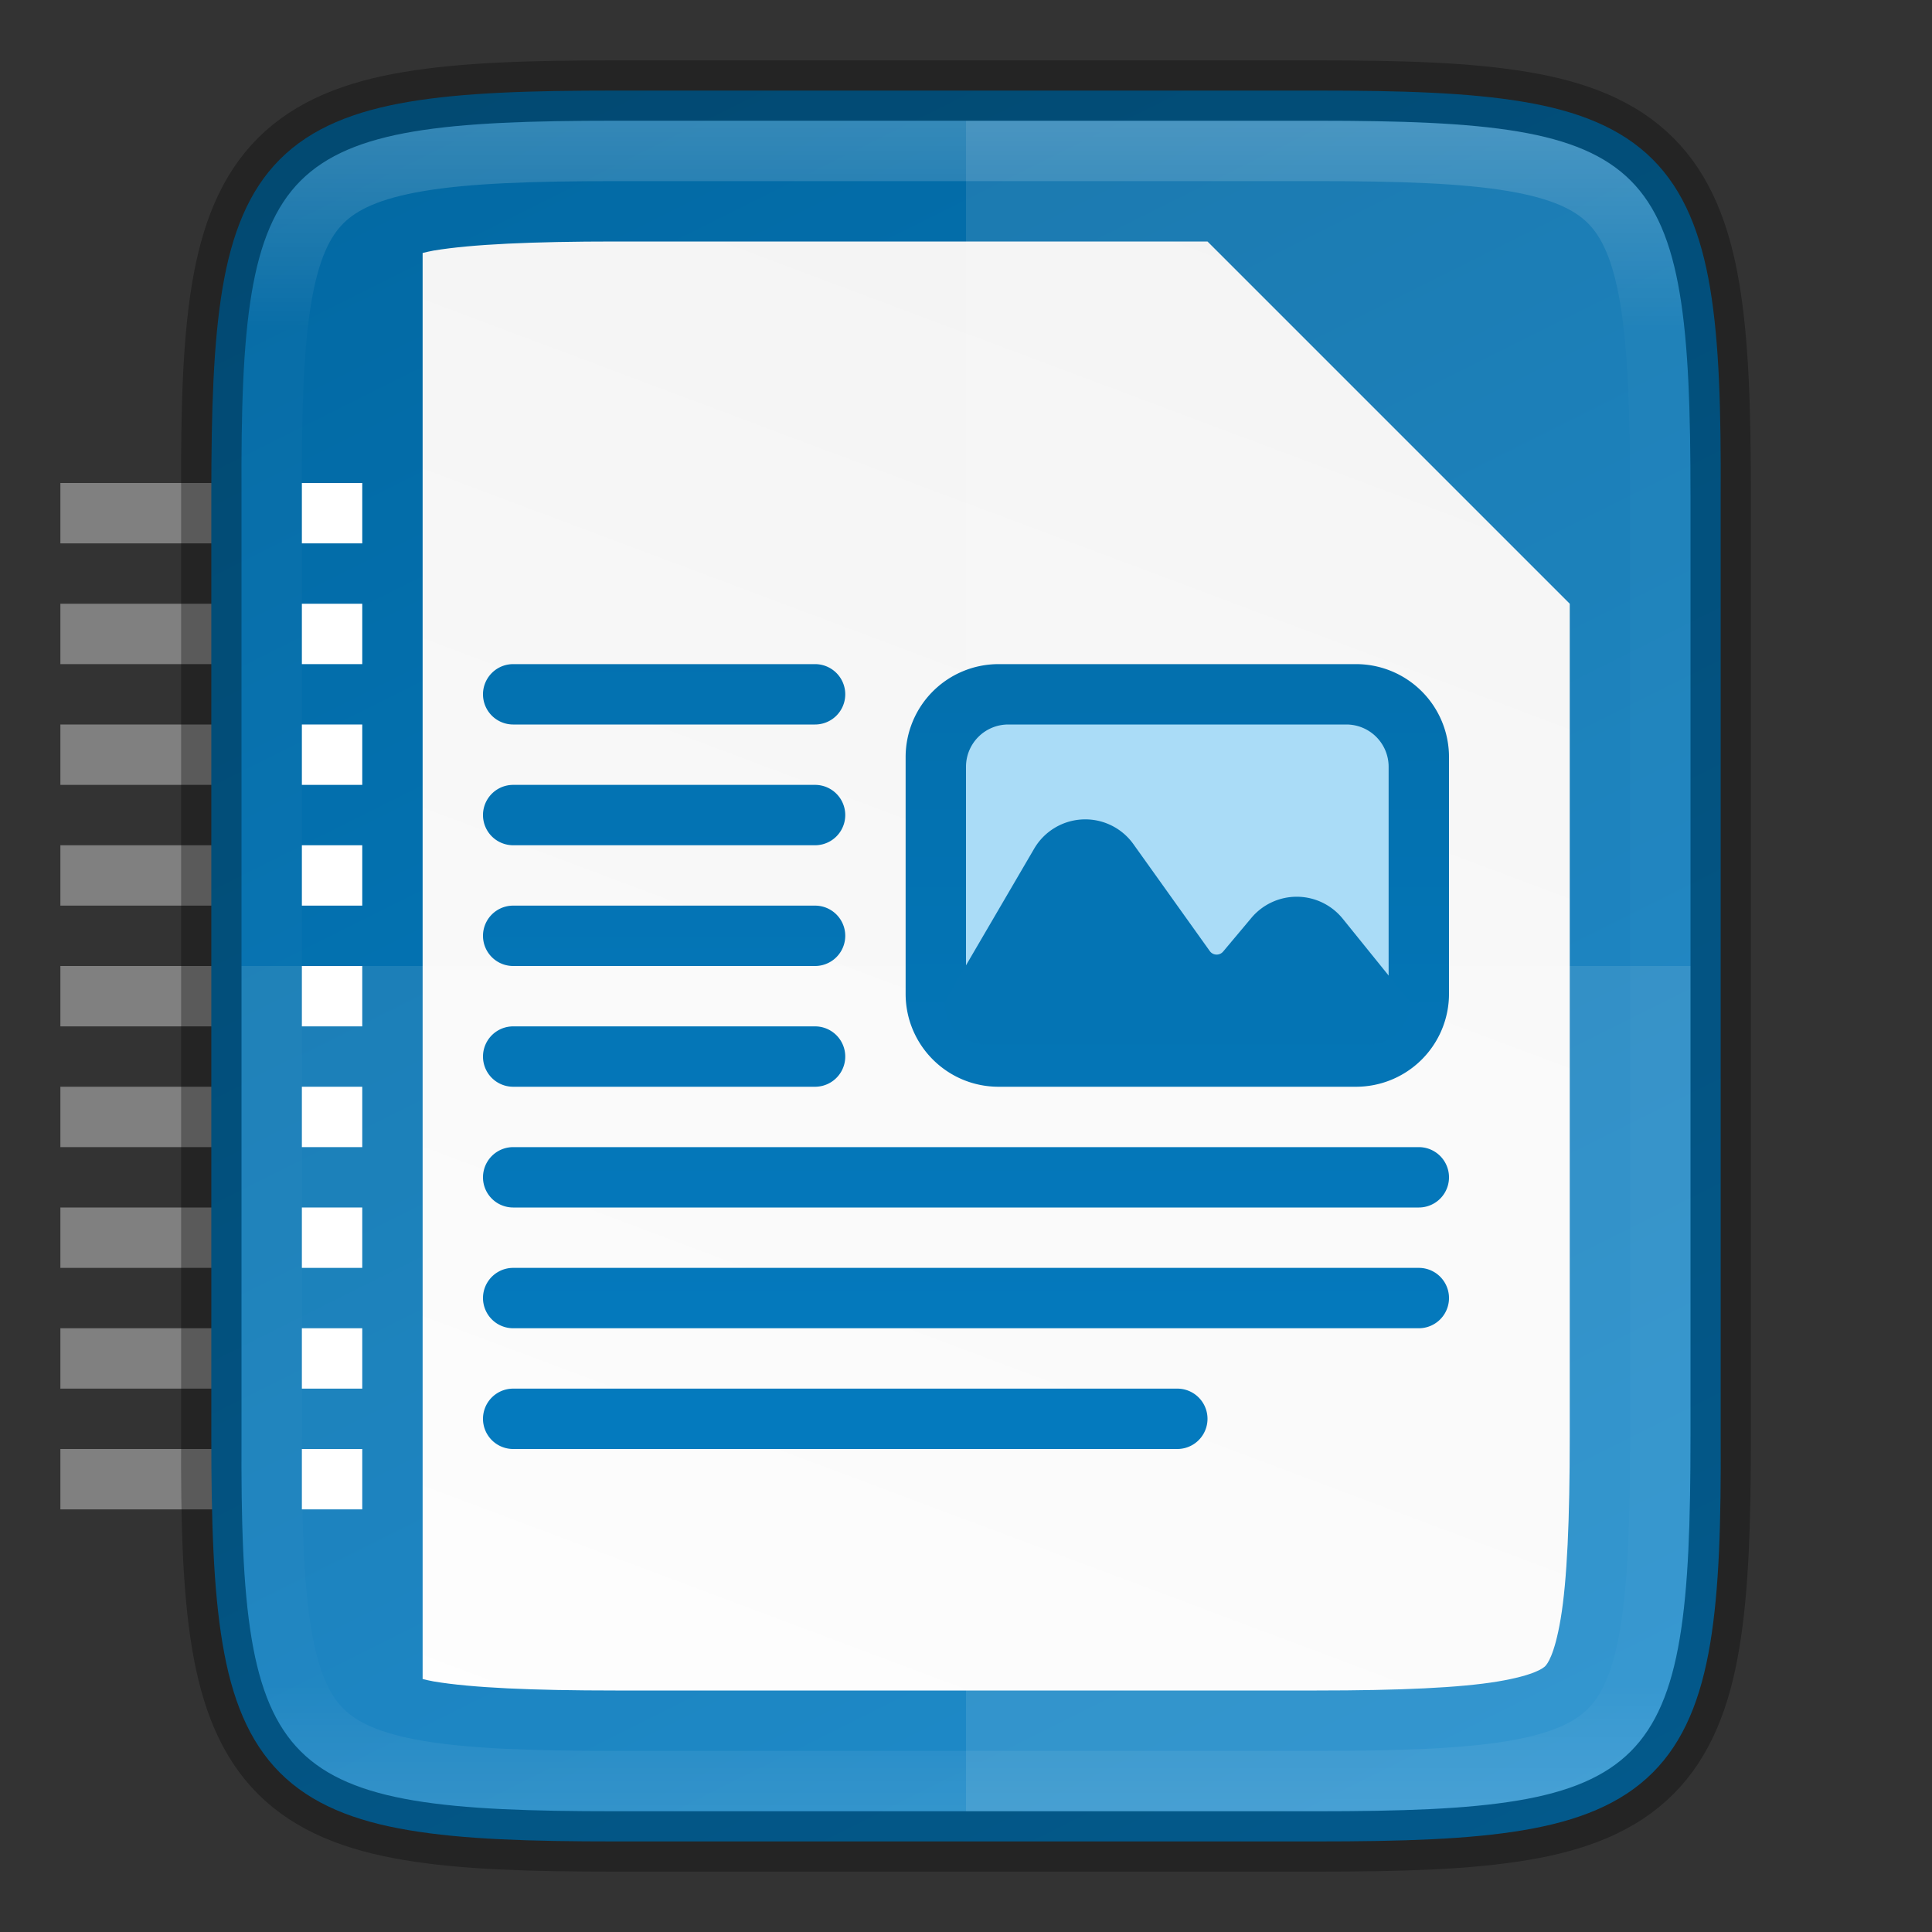 <svg viewBox="0 0 32 32" xmlns:xlink="http://www.w3.org/1999/xlink" xmlns="http://www.w3.org/2000/svg"><rect x="0" y="0" width="32" height="32" fill="#333333" stroke="none"/><defs><linearGradient xlink:href="#a" id="d" gradientUnits="userSpaceOnUse" gradientTransform="matrix(0 -.072 -.072 0 39.13 33.818)" x1="459.034" y1="419.233" x2="35.31" y2="207.365"/><linearGradient id="a"><stop style="stop-color:#0369a3;stop-opacity:1" offset="0"/><stop style="stop-color:#047fc6;stop-opacity:1" offset="1"/></linearGradient><linearGradient gradientTransform="translate(-320 -132)" xlink:href="#b" id="e" x1="340" y1="132" x2="328" y2="164" gradientUnits="userSpaceOnUse"/><linearGradient id="b"><stop style="stop-color:#f2f2f2;stop-opacity:1" offset="0"/><stop style="stop-color:#fff;stop-opacity:1" offset="1"/></linearGradient><linearGradient xlink:href="#c" id="g" x1="336" y1="134" x2="336" y2="162" gradientUnits="userSpaceOnUse"/><linearGradient id="c"><stop style="stop-color:#fff;stop-opacity:1" offset="0"/><stop offset=".125" style="stop-color:#fff;stop-opacity:.098"/><stop offset=".925" style="stop-color:#fff;stop-opacity:.098"/><stop style="stop-color:#fff;stop-opacity:.498" offset="1"/></linearGradient><linearGradient id="h" x1="0" y1="0" x2="1" y2="0" gradientUnits="userSpaceOnUse" gradientTransform="rotate(90 163.221 588.107) scale(31.867)"><stop offset="0" style="stop-color:#0369a3;stop-opacity:1"/><stop offset="1" style="stop-color:#047fc6;stop-opacity:1"/></linearGradient><linearGradient id="i" x1="0" y1="0" x2="1" y2="0" gradientUnits="userSpaceOnUse" gradientTransform="matrix(0 28 -28 0 757.286 428.6)"><stop offset="0" style="stop-color:#0369a3;stop-opacity:1"/><stop offset="1" style="stop-color:#047fc6;stop-opacity:1"/></linearGradient><linearGradient id="j" x1="0" y1="0" x2="1" y2="0" gradientUnits="userSpaceOnUse" gradientTransform="rotate(90 163 601) scale(2.5)"><stop offset="0" style="stop-color:#aadcf7;stop-opacity:1"/><stop offset="1" style="stop-color:#aadcf7;stop-opacity:1"/></linearGradient><clipPath clipPathUnits="userSpaceOnUse" id="f"><path style="color:#000;display:inline;overflow:visible;visibility:visible;opacity:1;fill:#46a926;fill-opacity:1;fill-rule:nonzero;stroke:none;stroke-width:2;stroke-miterlimit:4;stroke-dasharray:none;stroke-opacity:1;marker:none;enable-background:accumulate" d="M330.193 134c-5.615 0-6.22.577-6.192 6.204v15.592c-.028 5.627.577 6.204 6.192 6.204h11.615c5.615 0 6.192-.577 6.192-6.204v-15.592c0-5.627-.577-6.204-6.192-6.204z"/></clipPath></defs><path style="fill:gray;fill-opacity:1;fill-rule:evenodd;stroke-width:3;stroke-linecap:square" d="M1 8h3v1H1zM1 10h3v1H1zM1 12h3v1H1zM1 14h3v1H1zM1 16h3v1H1zM1 18h3v1H1zM1 20h3v1H1zM1 22h3v1H1zM1 24h3v1H1z"/><path d="M21.806 1.5c1.413 0 2.523.034 3.424.186.901.15 1.62.431 2.143.953.522.521.803 1.239.953 2.14.15.902.18 2.01.174 3.426V23.797c.007 1.414-.024 2.523-.174 3.424-.15.901-.43 1.619-.953 2.14-.523.522-1.242.802-2.143.953-.901.152-2.011.186-3.424.186H10.191c-1.412 0-2.518-.034-3.418-.186-.9-.15-1.616-.431-2.137-.953-.52-.521-.8-1.237-.95-2.138-.152-.901-.186-2.01-.186-3.426V8.203c0-1.415.034-2.525.185-3.426.151-.9.43-1.617.951-2.138.521-.522 1.238-.802 2.137-.953.9-.152 2.006-.186 3.418-.186z" style="color:#000;display:inline;overflow:visible;visibility:visible;fill:url(#d);fill-opacity:1;fill-rule:nonzero;stroke:none;stroke-width:1;marker:none;enable-background:accumulate"/><path style="color:#000;font-style:normal;font-variant:normal;font-weight:400;font-stretch:normal;font-size:medium;line-height:normal;font-family:sans-serif;font-variant-ligatures:normal;font-variant-position:normal;font-variant-caps:normal;font-variant-numeric:normal;font-variant-alternates:normal;font-feature-settings:normal;text-indent:0;text-align:start;text-decoration:none;text-decoration-line:none;text-decoration-style:solid;text-decoration-color:#000;letter-spacing:normal;word-spacing:normal;text-transform:none;writing-mode:lr-tb;direction:ltr;text-orientation:mixed;dominant-baseline:auto;baseline-shift:baseline;text-anchor:start;white-space:normal;shape-padding:0;clip-rule:nonzero;display:inline;overflow:visible;visibility:visible;isolation:auto;mix-blend-mode:normal;color-interpolation:sRGB;color-interpolation-filters:linearRGB;solid-color:#000;solid-opacity:1;vector-effect:none;fill:url(#e);fill-opacity:1;fill-rule:nonzero;stroke:none;stroke-width:5;stroke-linecap:butt;stroke-linejoin:miter;stroke-miterlimit:4;stroke-dasharray:none;stroke-dashoffset:0;stroke-opacity:1;marker:none;color-rendering:auto;image-rendering:auto;shape-rendering:auto;text-rendering:auto;enable-background:accumulate" d="M10.193 4c-1.372 0-2.378.045-3.01.15-.074.013-.121.026-.183.04v23.62c.062.014.109.027.184.04.631.106 1.637.15 3.01.15h11.615c1.372 0 2.374-.045 3.003-.15.616-.104.755-.227.782-.254.028-.029.152-.169.256-.787.106-.632.15-1.637.15-3.012V10l-6-6h-9.807z"/><path d="M4 16v7.797C3.973 29.424 4.578 30 10.194 30h11.615C27.424 30 28 29.424 28 23.797V16z" style="color:#000;display:inline;overflow:visible;visibility:visible;opacity:.1;fill:#fff;fill-opacity:1;fill-rule:nonzero;stroke:none;stroke-width:1;marker:none;enable-background:accumulate"/><path d="M16 2v28h5.81c5.614 0 6.19-.576 6.19-6.203V8.203C28 2.576 27.424 2 21.81 2z" style="color:#000;display:inline;overflow:visible;visibility:visible;opacity:.1;fill:#fff;fill-opacity:1;fill-rule:nonzero;stroke:none;stroke-width:1;marker:none;enable-background:accumulate"/><path style="color:#000;display:inline;overflow:visible;visibility:visible;opacity:.3;fill:none;fill-opacity:1;fill-rule:nonzero;stroke:#000;stroke-width:1;stroke-opacity:1;marker:none;enable-background:accumulate" d="M10.194 1.5c-1.413 0-2.523.034-3.424.186-.901.15-1.62.431-2.143.953-.522.521-.803 1.239-.953 2.14-.15.902-.18 2.01-.174 3.426V23.797c-.007 1.414.024 2.523.174 3.424.15.901.43 1.619.953 2.14.523.522 1.242.802 2.143.953.901.152 2.011.186 3.424.186h11.615c1.412 0 2.519-.034 3.418-.186.9-.15 1.616-.431 2.137-.953.52-.521.8-1.237.95-2.138.152-.901.186-2.01.186-3.426V8.203c0-1.415-.034-2.525-.185-3.426-.151-.9-.43-1.617-.951-2.138-.521-.522-1.237-.802-2.137-.953-.9-.152-2.006-.186-3.418-.186z"/><path clip-path="url(#f)" style="color:#000;display:inline;overflow:visible;visibility:visible;opacity:.2;fill:none;fill-opacity:1;fill-rule:nonzero;stroke:url(#g);stroke-width:2;stroke-miterlimit:4;stroke-dasharray:none;stroke-opacity:1;marker:none;enable-background:accumulate" d="M330.193 134c-5.615 0-6.22.577-6.192 6.204v15.592c-.028 5.627.577 6.204 6.192 6.204h11.615c5.615 0 6.192-.577 6.192-6.204v-15.592c0-5.627-.577-6.204-6.192-6.204z" transform="translate(-320 -132)"/><g style="clip-rule:evenodd;display:inline;fill-rule:evenodd;enable-background:new"><path d="M749.5 437a.5.5 0 1 0 0 1h5a.5.5 0 0 0 0-1zm0 2a.5.5 0 1 0 0 1h5a.5.5 0 0 0 0-1zm0 2a.5.5 0 1 0 0 1h5a.5.5 0 0 0 0-1zm0 2a.5.5 0 1 0 0 1h5a.5.5 0 0 0 0-1zm0 2a.5.5 0 1 0 0 1h15a.5.5 0 0 0 0-1zm0 2a.5.5 0 1 0 0 1h15a.5.5 0 0 0 0-1zm0 2a.5.5 0 1 0 0 1h11a.5.5 0 0 0 0-1z" style="fill:url(#h);fill-rule:nonzero" transform="translate(-741 -426)"/></g><g style="clip-rule:evenodd;display:inline;fill-rule:evenodd;enable-background:new"><path d="M757.54 437a1.54 1.54 0 0 0-1.54 1.54v3.92c0 .851.689 1.54 1.54 1.54h5.92a1.54 1.54 0 0 0 1.54-1.54v-3.92a1.54 1.54 0 0 0-1.54-1.54z" style="fill:url(#i);fill-rule:nonzero" transform="translate(-741 -426)"/></g><g style="clip-rule:evenodd;display:inline;fill-rule:evenodd;enable-background:new"><path d="M763.3 438h-5.6a.7.7 0 0 0-.7.7v3.6a.7.7 0 0 0 .7.7h5.6a.7.7 0 0 0 .7-.7v-3.6a.7.7 0 0 0-.7-.7z" style="fill:url(#j);fill-rule:nonzero" transform="translate(-741 -426)"/></g><g style="clip-rule:evenodd;display:inline;fill-rule:evenodd;enable-background:new"><path d="M764.357 442.618v-.018l-1.117-1.383a.98.98 0 0 0-1.513-.014l-.468.558a.14.14 0 0 1-.221-.008l-1.265-1.771a.98.98 0 0 0-1.644.075l-1.486 2.543a.7.7 0 0 0 .7.7h6.314a.7.7 0 0 0 .7-.682z" style="fill:#0474b4" transform="translate(-741 -426)"/></g><path style="fill:#fff;fill-rule:evenodd;stroke-width:3;stroke-linecap:square" d="M5 8h1v1H5zM5 10h1v1H5zM5 12h1v1H5zM5 14h1v1H5zM5 16h1v1H5zM5 18h1v1H5zM5 20h1v1H5zM5 22h1v1H5zM5 24h1v1H5z"/></svg>